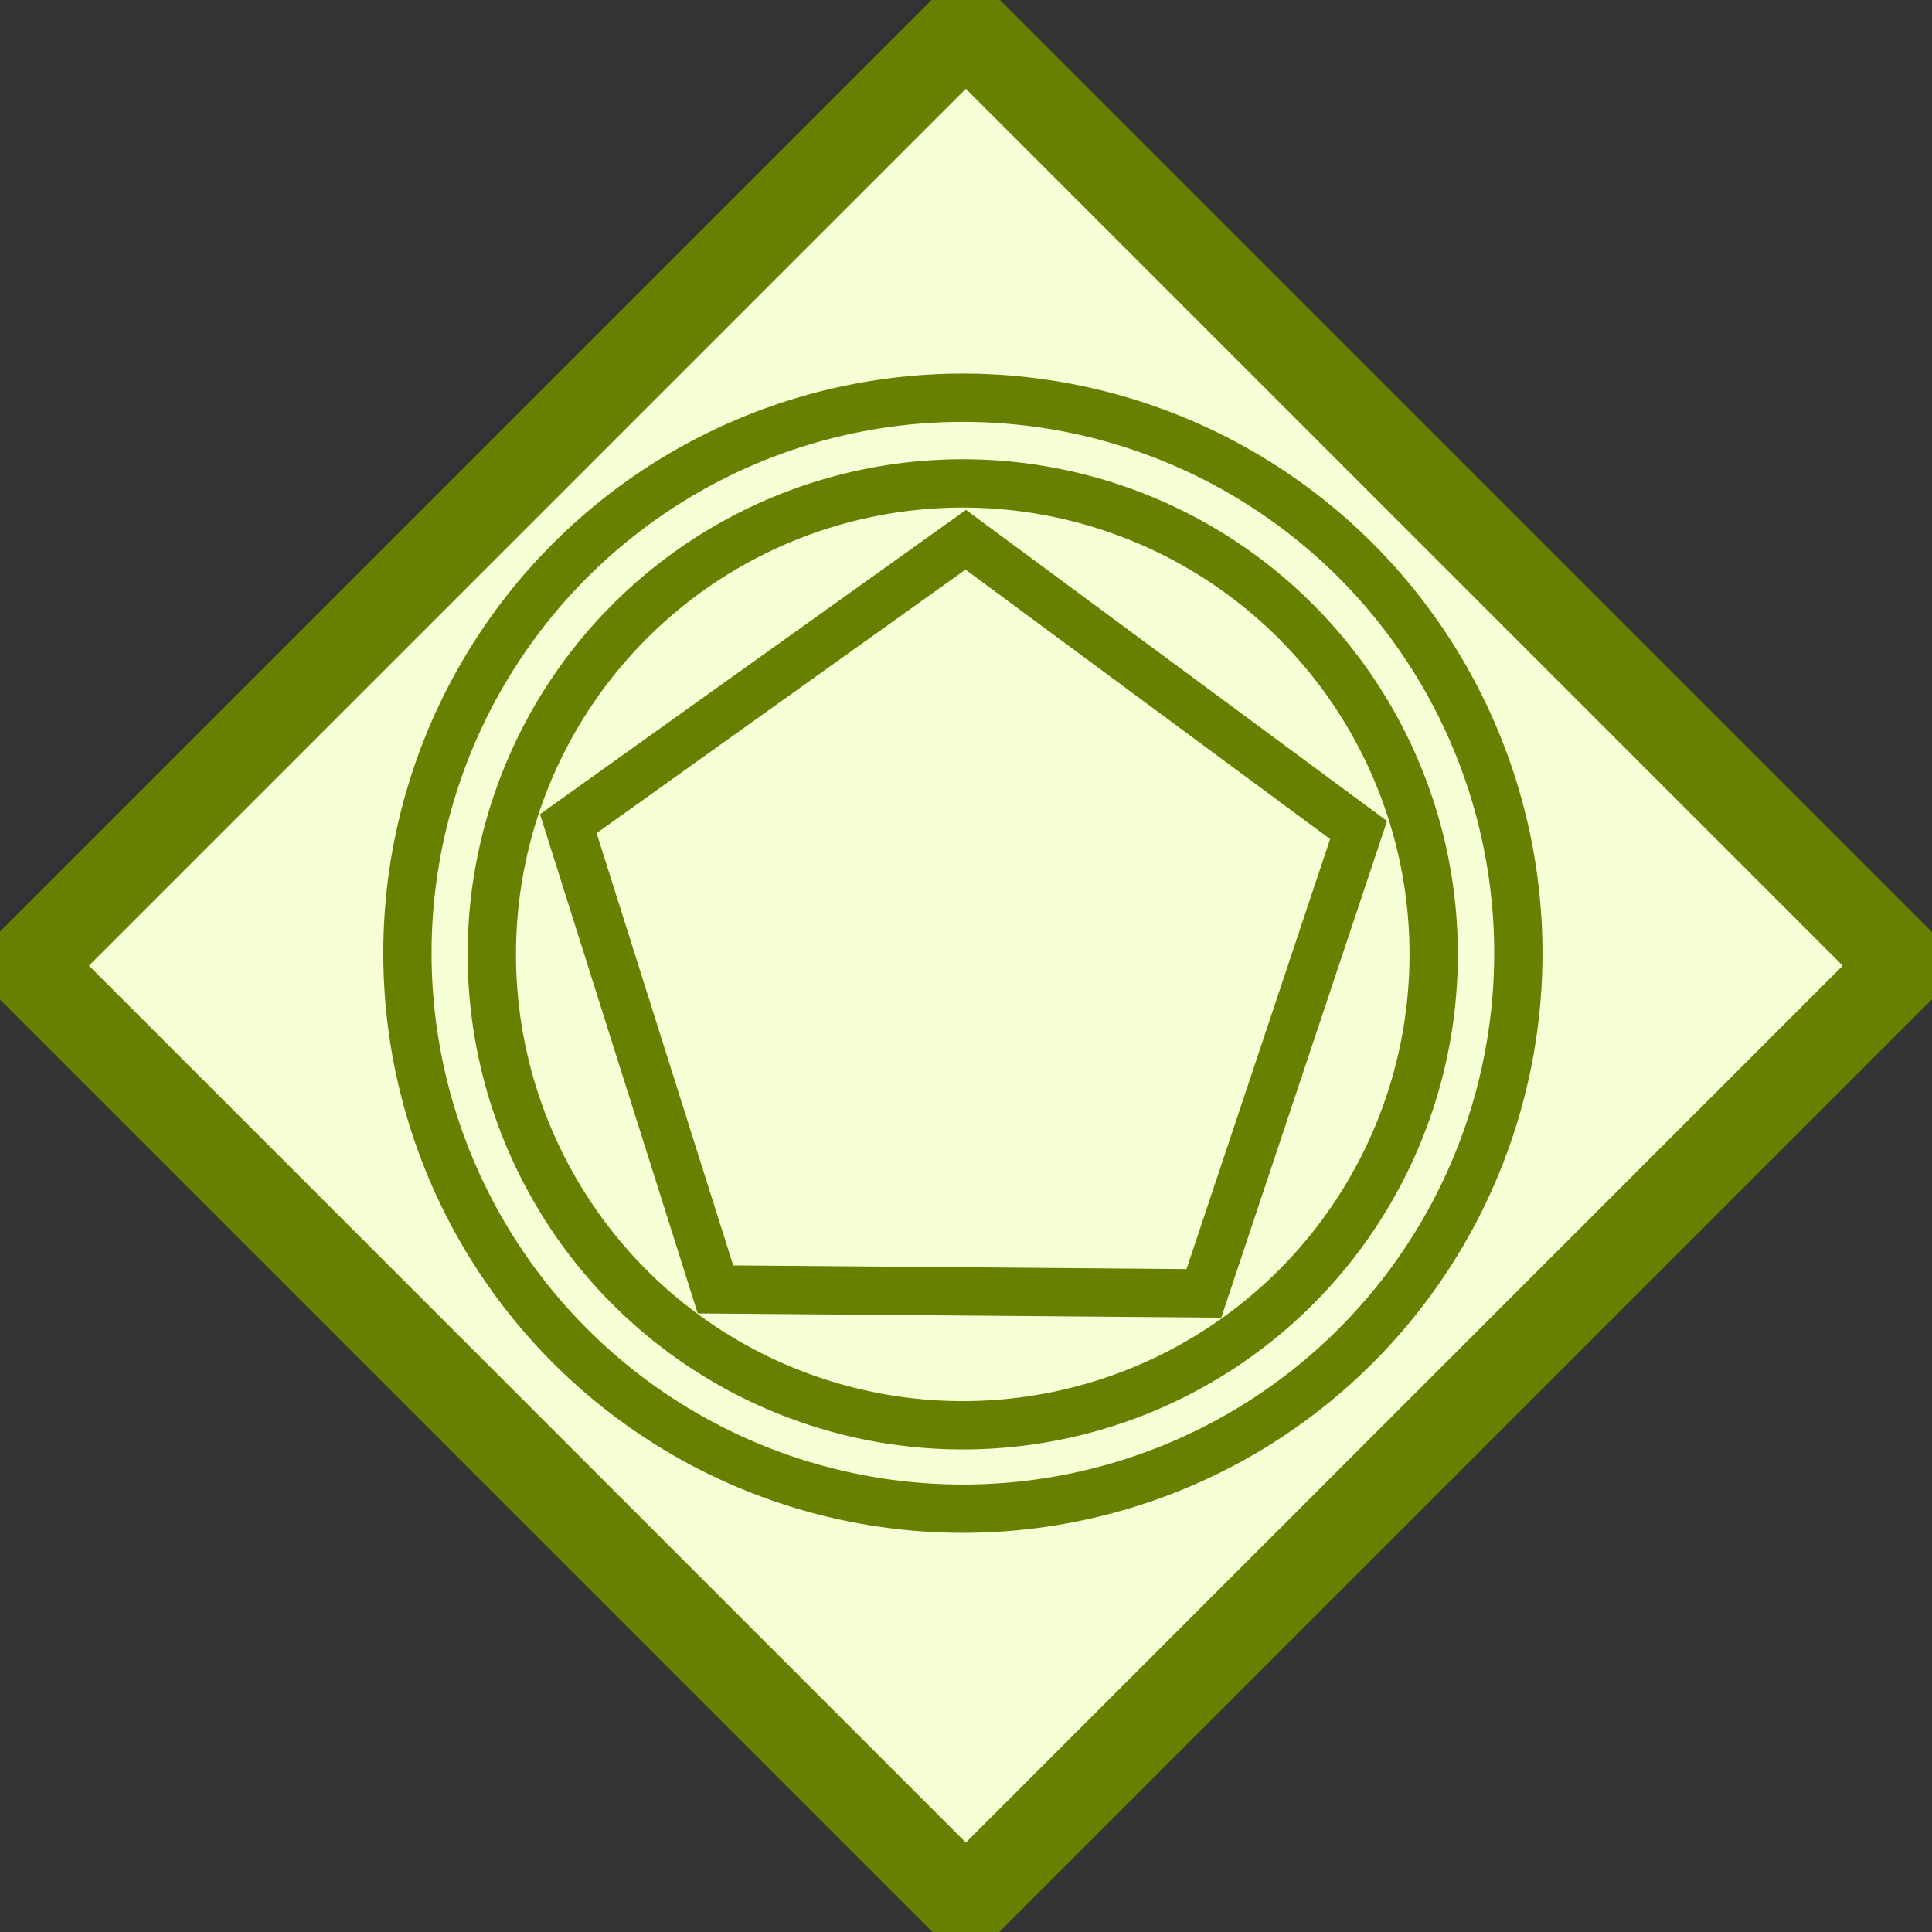 <?xml version="1.0" encoding="UTF-8" standalone="no"?>
<!-- Created with Inkscape (http://www.inkscape.org/) -->

<svg
   xmlns:dc="http://purl.org/dc/elements/1.1/"
   xmlns:cc="http://creativecommons.org/ns#"
   xmlns:rdf="http://www.w3.org/1999/02/22-rdf-syntax-ns#"
   xmlns:svg="http://www.w3.org/2000/svg"
   xmlns="http://www.w3.org/2000/svg"
   xmlns:sodipodi="http://sodipodi.sourceforge.net/DTD/sodipodi-0.dtd"
   xmlns:inkscape="http://www.inkscape.org/namespaces/inkscape"
   width="40"
   height="40"
   id="svg3961"
   version="1.1"
   inkscape:version="0.48.3.1 r9886"
   sodipodi:docname="EventBasedGateway.svg">
  <rect width="100%" height="100%" fill="#333333" stroke="none"/>
  <defs
     id="defs3963" />
  <sodipodi:namedview
     id="base"
     pagecolor="#ffffff"
     bordercolor="#666666"
     borderopacity="1.0"
     inkscape:pageopacity="0.0"
     inkscape:pageshadow="2"
     inkscape:zoom="4"
     inkscape:cx="-2.4221472"
     inkscape:cy="21.13195"
     inkscape:current-layer="layer1"
     showgrid="true"
     inkscape:document-units="px"
     inkscape:grid-bbox="true"
     inkscape:window-width="1337"
     inkscape:window-height="728"
     inkscape:window-x="2082"
     inkscape:window-y="94"
     inkscape:window-maximized="0"
     showborder="true"
     inkscape:showpageshadow="false"
     fit-margin-top="0"
     fit-margin-left="0"
     fit-margin-right="0"
     fit-margin-bottom="0">
    <inkscape:grid
       type="xygrid"
       id="grid4797"
       empspacing="5"
       visible="true"
       enabled="true"
       snapvisiblegridlinesonly="true"
       originx="-2.63px"
       originy="-2.614px" />
  </sodipodi:namedview>
  <g
     id="layer1"
     inkscape:label="Layer 1"
     inkscape:groupmode="layer"
     transform="translate(-2.63,-21.386)">
    <rect
       style="fill:#f6ffd5;fill-rule:evenodd;stroke:#668000;stroke-width:1.8;stroke-linecap:butt;stroke-linejoin:miter;stroke-miterlimit:4;stroke-opacity:1;stroke-dasharray:none"
       id="rect3971"
       width="27.479"
       height="27.479"
       x="31.526"
       y="-0.477"
       transform="matrix(0.707,0.707,-0.707,0.707,0,0)" />
    <path
       sodipodi:type="arc"
       style="fill:none;stroke:#668000;stroke-width:0.869;stroke-miterlimit:4;stroke-dasharray:none"
       id="path3774"
       sodipodi:cx="-22.629553"
       sodipodi:cy="22.61429"
       sodipodi:rx="10"
       sodipodi:ry="10"
       d="m -12.63,22.614 a 10,10 0 1 1 -20,0 10,10 0 1 1 20,0 z"
       transform="matrix(1.15,0,0,1.15,48.59,15.115)" />
    <path
       sodipodi:type="arc"
       style="fill:none;stroke:#668000;stroke-width:1.026;stroke-miterlimit:4;stroke-dasharray:none"
       id="path3774-7"
       sodipodi:cx="-22.629553"
       sodipodi:cy="22.61429"
       sodipodi:rx="10"
       sodipodi:ry="10"
       d="m -12.63,22.614 a 10,10 0 1 1 -20,0 10,10 0 1 1 20,0 z"
       transform="matrix(0.975,0,0,0.975,44.627,19.096)" />
    <path
       sodipodi:type="star"
       style="fill:none;stroke:#668000;stroke-width:1;stroke-miterlimit:4;stroke-opacity:1;stroke-dasharray:none"
       id="path4430"
       sodipodi:sides="5"
       sodipodi:cx="-5.6295524"
       sodipodi:cy="10.61429"
       sodipodi:r1="8.6023254"
       sodipodi:r2="6.9594274"
       sodipodi:arg1="0.95054684"
       sodipodi:arg2="1.5788654"
       inkscape:flatsided="true"
       inkscape:rounded="0"
       inkscape:randomized="0"
       d="m -0.63,17.614 -10.112,-0.082 -3.047,-9.643 8.229,-5.878 8.133,6.01 z"
       transform="translate(28.185,30.55)"
       inkscape:transform-center-x="-0.021449424"
       inkscape:transform-center-y="-0.80102261" />
  </g>
</svg>
